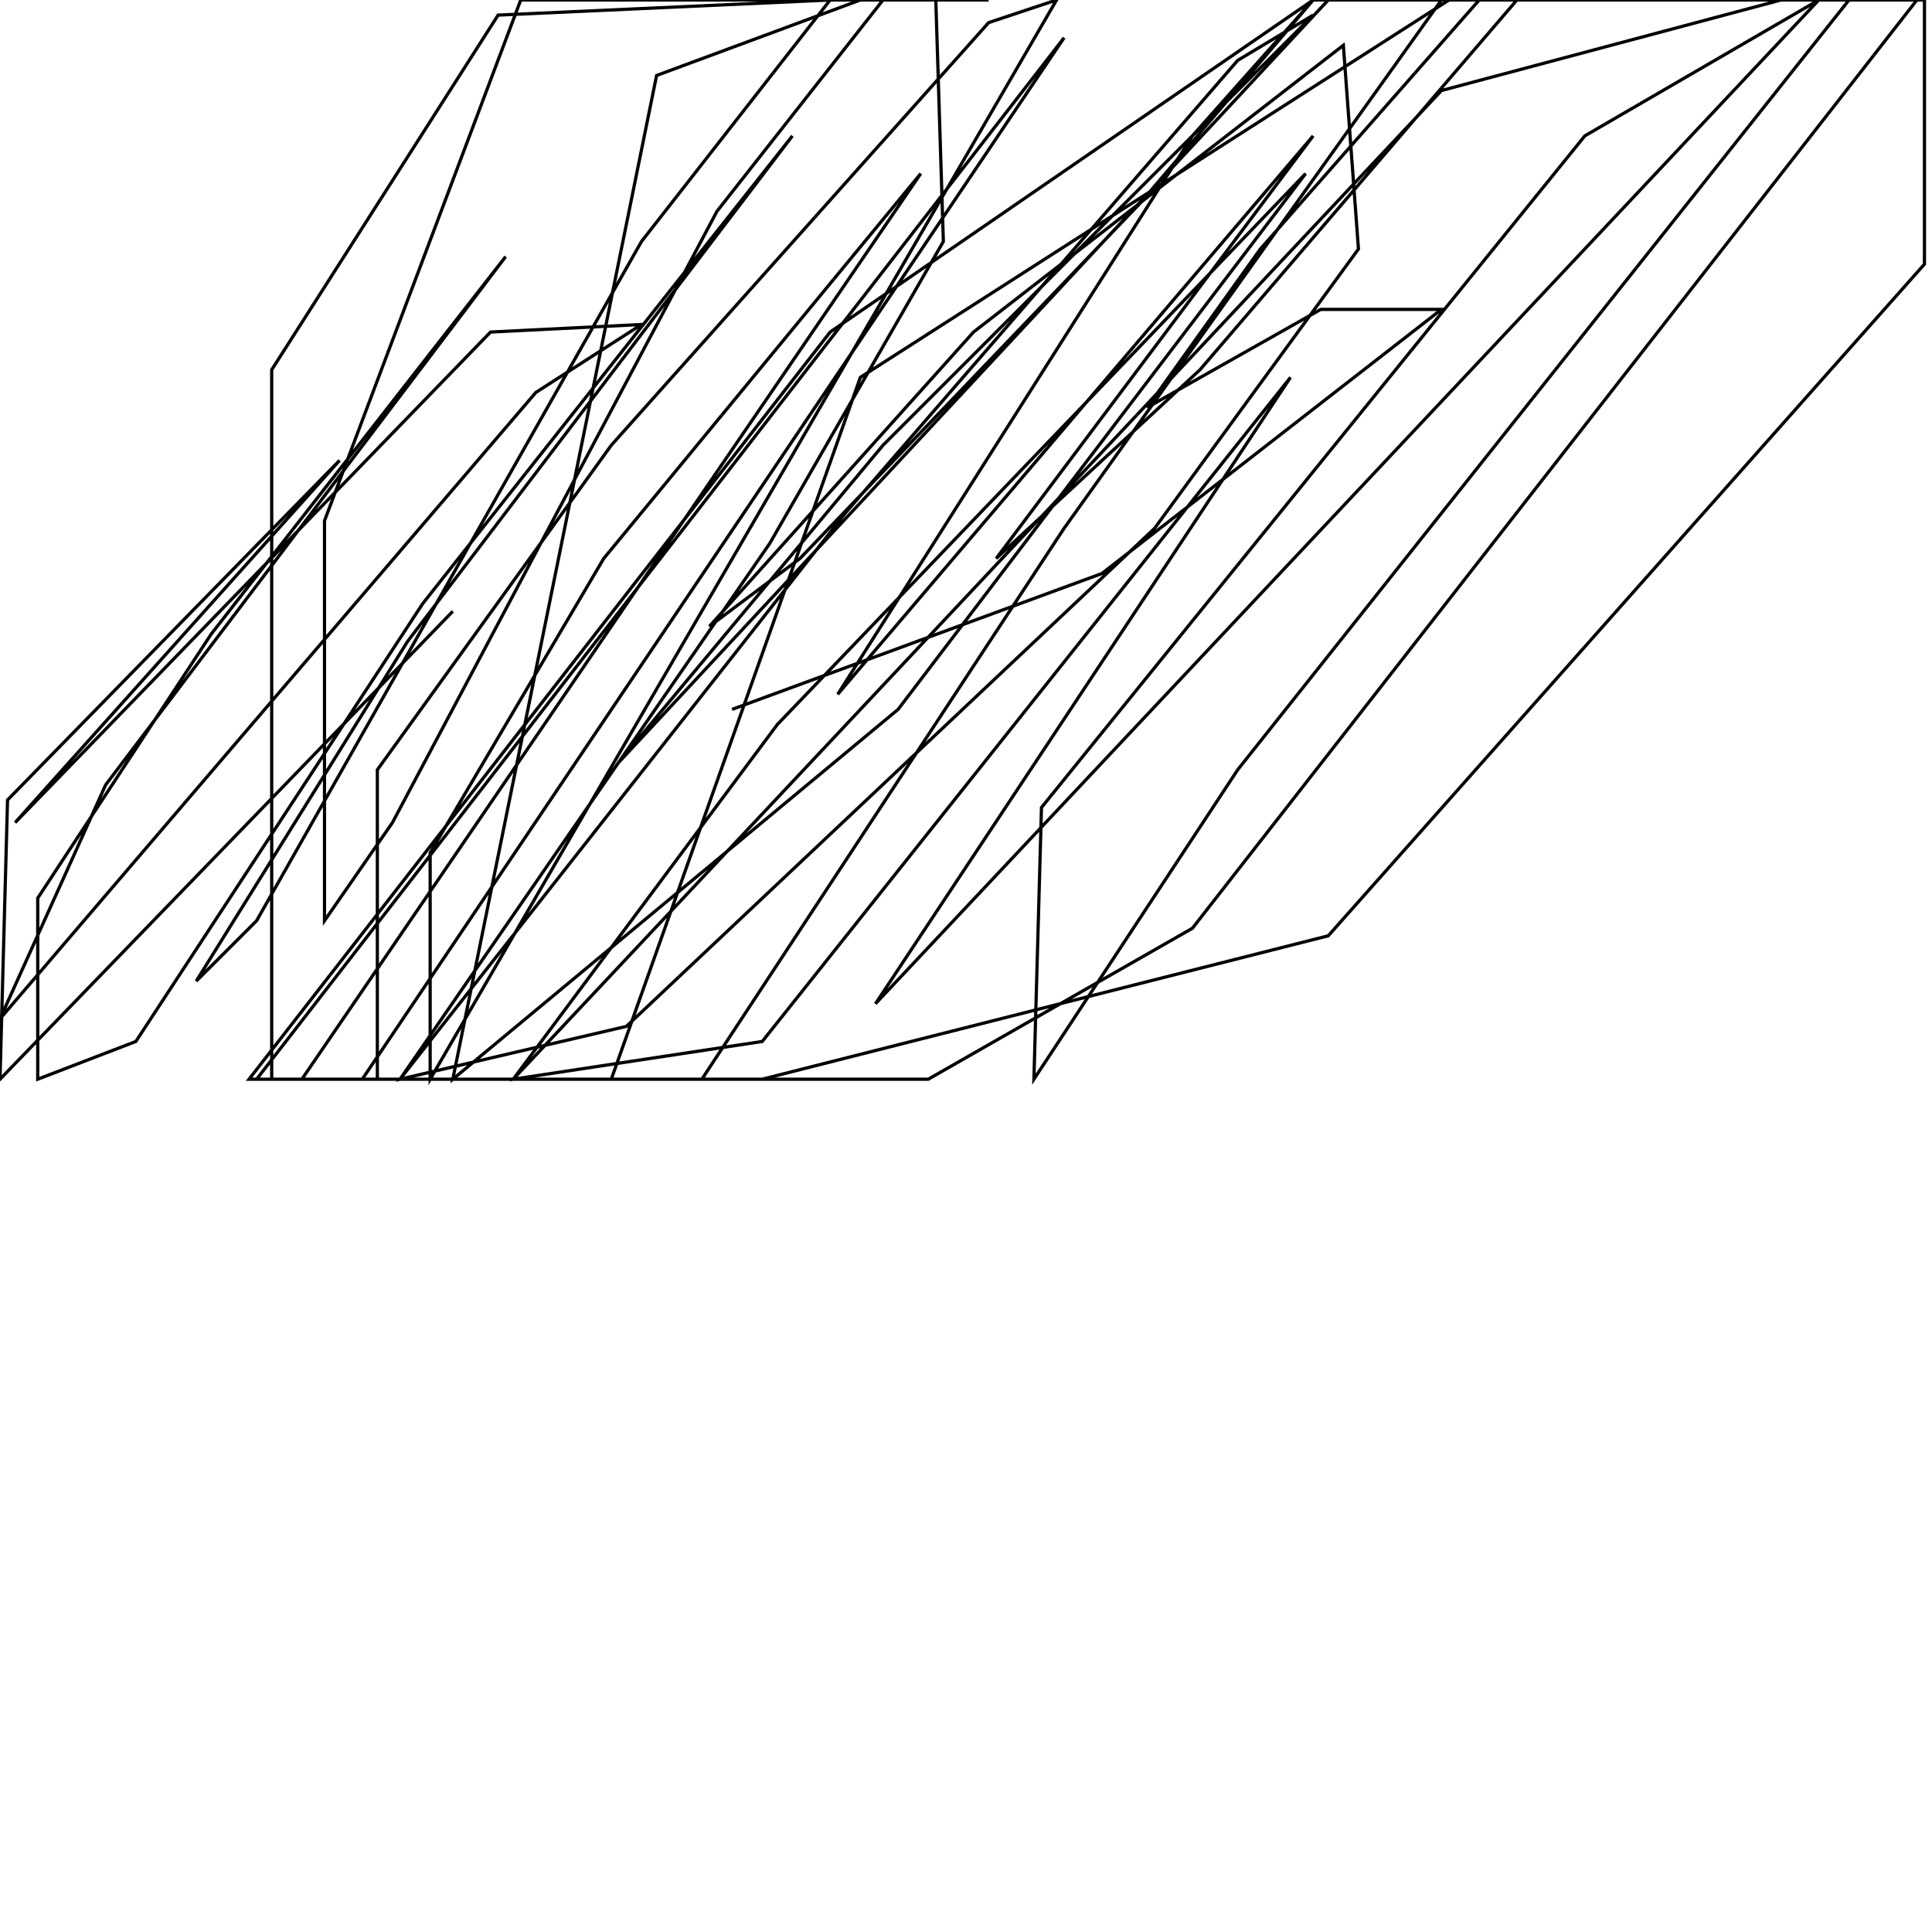 <?xml version="1.0" encoding="UTF-8" standalone="no"?>
<!--Created with ndjsontosvg (https:https://github.com/thompson318/ndjsontosvg) 
	from the simplified Google quickdraw data set. key_id = 5662630029033472-->
<svg width="600" height="600"
	xmlns="http://www.w3.org/2000/svg">
	xmlns:ndjsontosvg="https://github.com/thompson318/ndjsontosvg"
	xmlns:quickdraw="https://quickdraw.withgoogle.com/data"
	xmlns:scikit-surgery="https://doi.org/10.1007/s11548-020-02180-5">

	<rect width="100%" height="100%" fill="white" />
	<path d = "M 227.34 220.31 L 342.19 178.12 L 447.66 96.09 L 410.16 96.09 L 356.25 126.56 L 391.41 77.34 L 459.38 0.00 L 471.09 0.00 L 372.66 114.84 L 309.38 173.44 L 407.81 42.19 L 260.16 215.62 L 370.31 42.19 L 407.81 0.00 L 353.91 63.28 L 248.44 173.44 L 220.31 194.53 L 302.34 103.12 L 417.19 14.06 L 421.88 77.34 L 358.59 164.06 L 194.53 318.75 L 124.22 335.16 L 262.50 159.38 L 384.38 18.75 L 407.81 4.69 L 274.22 138.28 L 192.19 236.72 L 412.50 0.00 L 595.31 0.00 L 370.31 288.28 L 288.28 335.16 L 159.38 335.16 L 447.66 28.12 L 553.12 0.00 L 597.66 0.00 L 597.66 82.03 L 412.50 290.62 L 236.72 335.16 L 117.19 335.16 L 117.19 239.06 L 189.84 138.28 L 307.03 7.03 L 328.12 0.00 L 133.59 335.16 L 133.59 264.84 L 187.50 173.44 L 285.94 53.91 L 93.75 335.16 L 79.69 335.16 L 330.47 11.72 L 112.50 335.16 L 77.34 335.16 L 257.81 103.12 L 407.81 0.00 L 447.66 0.00 L 330.47 164.06 L 217.97 335.16 L 189.84 335.16 L 267.19 117.19 L 450.00 0.00 L 574.22 0.00 L 384.38 239.06 L 321.09 335.16 L 323.44 250.78 L 492.19 42.19 L 564.84 0.00 L 271.88 311.72 L 400.78 117.19 L 236.72 323.44 L 159.38 335.16 L 241.41 225.00 L 405.47 53.91 L 278.91 220.31 L 140.62 335.16 L 203.91 23.44 L 267.19 0.00 L 307.03 0.00 L 274.22 0.00 L 222.66 65.62 L 121.88 255.47 L 100.78 285.94 L 100.78 161.72 L 161.72 0.00 L 290.62 0.00 L 292.97 75.00 L 239.06 168.75 L 124.22 335.16 L 84.38 335.16 L 84.38 114.84 L 154.69 4.69 L 257.81 0.00 L 199.22 75.00 L 79.69 285.94 L 60.94 304.69 L 126.56 199.22 L 246.09 42.19 L 131.25 187.50 L 42.19 323.44 L 11.72 335.16 L 11.72 278.91 L 65.62 196.88 L 157.03 79.69 L 32.81 243.75 L 0.00 316.41 L 166.41 121.88 L 199.22 100.78 L 152.34 103.12 L 4.69 255.47 L 105.47 142.97 L 2.34 248.44 L 0.00 335.16 L 140.62 189.84" stroke="black" fill="transparent"/>
</svg>